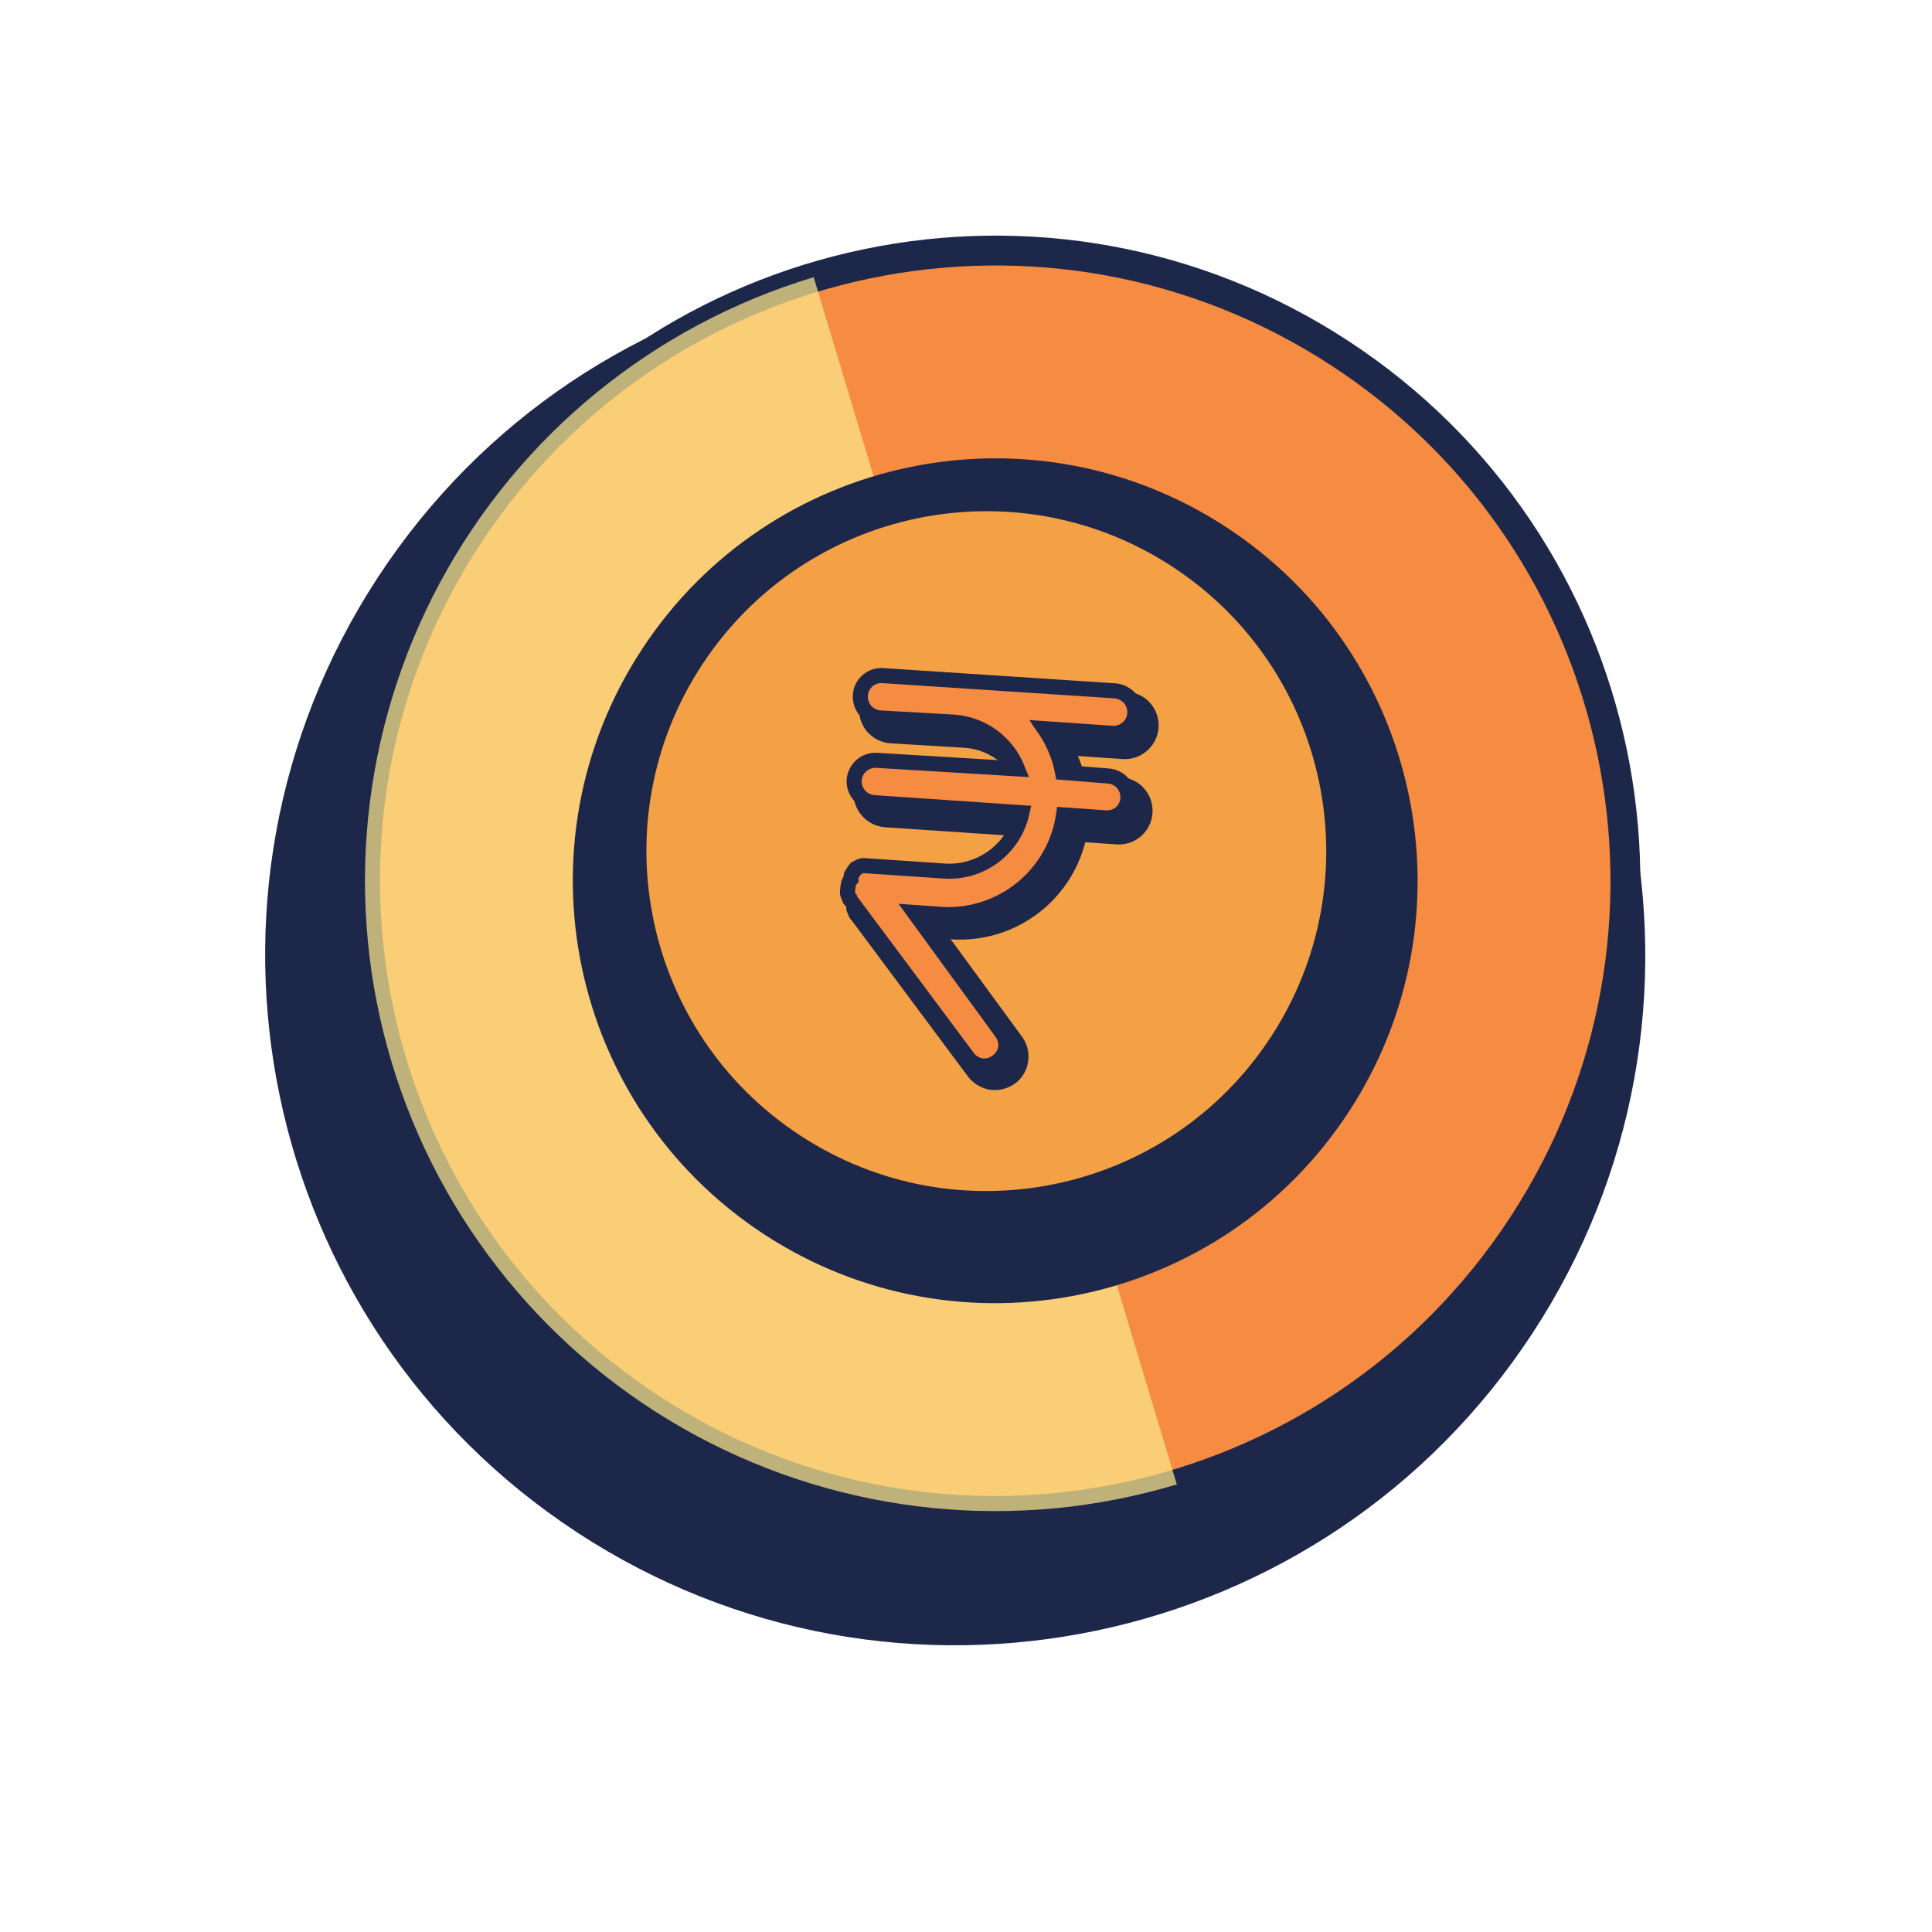 <svg width="77" height="77" viewBox="0 0 77 77" fill="none" xmlns="http://www.w3.org/2000/svg">
<path d="M23.008 61.079C35.715 69.397 52.76 65.84 61.079 53.133C69.397 40.426 65.84 23.381 53.133 15.062C40.426 6.744 23.381 10.301 15.062 23.008C6.744 35.715 10.301 52.76 23.008 61.079Z" fill="#1D2749"/>
<path d="M25.909 56.115C37.513 63.712 53.079 60.463 60.676 48.858C68.273 37.254 65.025 21.688 53.42 14.091C41.816 6.494 26.25 9.742 18.652 21.347C11.055 32.952 14.304 48.517 25.909 56.115Z" fill="#F68B42" stroke="#1D2749" stroke-width="1.19" stroke-miterlimit="10"/>
<path opacity="0.72" d="M32.431 11.048C26.051 12.967 20.694 17.342 17.54 23.211C14.385 29.079 13.691 35.96 15.61 42.34C17.529 48.72 21.904 54.077 27.772 57.231C33.64 60.386 40.522 61.08 46.902 59.161L32.431 11.048Z" fill="#FCE68D"/>
<path d="M30.444 49.187C38.223 54.279 48.656 52.101 53.748 44.323C58.84 36.545 56.663 26.111 48.885 21.019C41.106 15.927 30.673 18.104 25.581 25.883C20.488 33.661 22.666 44.094 30.444 49.187Z" fill="#1D2749"/>
<path d="M31.565 45.752C38.099 50.03 46.864 48.201 51.141 41.666C55.419 35.133 53.59 26.368 47.056 22.09C40.522 17.813 31.757 19.642 27.479 26.176C23.202 32.71 25.031 41.475 31.565 45.752Z" fill="#F4A045" stroke="#1D2749" stroke-width="1.19" stroke-miterlimit="10"/>
<path d="M39.462 43.434C39.112 43.377 38.797 43.188 38.581 42.907L33.961 36.706C33.883 36.631 33.827 36.536 33.798 36.433C33.764 36.365 33.738 36.295 33.719 36.222V36.222L33.738 36.193C33.729 36.107 33.733 36.019 33.749 35.934C33.747 35.883 33.75 35.831 33.758 35.781C33.776 35.656 33.818 35.536 33.881 35.428C33.875 35.37 33.882 35.312 33.9 35.257L33.943 35.193L33.988 35.123C34.025 35.061 34.064 35 34.107 34.942C34.163 34.865 34.231 34.797 34.306 34.739L34.333 34.698L34.466 34.635C34.552 34.582 34.646 34.542 34.744 34.517V34.517L34.904 34.514L35.003 34.528C35.014 34.532 35.024 34.539 35.032 34.547L35.141 34.56L38.155 34.707C38.743 34.749 39.327 34.574 39.795 34.213C40.106 33.979 40.356 33.675 40.527 33.325L35.273 32.97C35.097 32.958 34.925 32.911 34.768 32.833C34.611 32.754 34.47 32.645 34.355 32.512C34.238 32.381 34.148 32.228 34.09 32.061C34.033 31.895 34.01 31.719 34.022 31.543C34.048 31.186 34.215 30.855 34.485 30.62C34.75 30.388 35.097 30.27 35.449 30.293L40.102 30.612C39.987 30.486 39.862 30.371 39.727 30.267C39.352 29.995 38.908 29.834 38.446 29.803L35.486 29.625C35.13 29.599 34.798 29.433 34.563 29.163C34.331 28.894 34.215 28.544 34.239 28.19C34.263 27.836 34.426 27.506 34.693 27.271C34.964 27.044 35.31 26.929 35.663 26.948L44.931 27.578C45.107 27.588 45.28 27.633 45.438 27.71C45.596 27.788 45.737 27.897 45.852 28.031C46.024 28.232 46.134 28.479 46.166 28.741C46.199 29.004 46.154 29.27 46.036 29.507C45.918 29.744 45.733 29.941 45.504 30.073C45.275 30.206 45.012 30.268 44.748 30.252L42.959 30.131C43.059 30.363 43.142 30.602 43.209 30.845L44.683 30.976C44.858 30.987 45.03 31.033 45.188 31.11C45.347 31.188 45.488 31.296 45.604 31.429C45.838 31.697 45.956 32.047 45.933 32.402C45.91 32.757 45.747 33.089 45.48 33.324C45.212 33.559 44.861 33.677 44.506 33.654L43.253 33.567C42.956 34.734 42.259 35.759 41.285 36.466C40.31 37.173 39.119 37.517 37.918 37.437L37.871 37.407L40.727 41.311C40.832 41.452 40.908 41.613 40.951 41.784C40.994 41.955 41.002 42.133 40.975 42.307C40.951 42.482 40.892 42.65 40.802 42.801C40.711 42.952 40.591 43.084 40.449 43.188C40.191 43.37 39.88 43.46 39.565 43.443L39.462 43.434Z" fill="#1D2749"/>
<path d="M44.235 30.933L42.349 30.783C42.23 30.158 41.983 29.564 41.623 29.04L44.327 29.226C44.55 29.239 44.77 29.164 44.939 29.018C45.023 28.946 45.092 28.857 45.142 28.758C45.191 28.658 45.22 28.55 45.226 28.439C45.241 28.214 45.168 27.993 45.022 27.821C44.871 27.657 44.665 27.554 44.443 27.534L35.185 26.926C34.964 26.911 34.745 26.984 34.577 27.129C34.493 27.201 34.424 27.29 34.374 27.389C34.325 27.488 34.296 27.597 34.29 27.708C34.275 27.932 34.348 28.154 34.494 28.325C34.645 28.49 34.851 28.593 35.073 28.613L38.016 28.78C38.572 28.82 39.105 29.016 39.555 29.345C40.003 29.677 40.349 30.126 40.556 30.643L34.942 30.303C34.719 30.29 34.5 30.365 34.331 30.512C34.163 30.66 34.06 30.867 34.043 31.09C34.03 31.313 34.105 31.533 34.253 31.701C34.4 31.869 34.608 31.973 34.831 31.989L40.73 32.391C40.578 33.083 40.184 33.698 39.619 34.124C39.054 34.551 38.354 34.761 37.647 34.717L34.662 34.514L34.54 34.509C34.485 34.496 34.428 34.493 34.372 34.499C34.313 34.51 34.258 34.533 34.21 34.568L34.1 34.621C34.058 34.665 34.025 34.717 34.001 34.773C33.972 34.81 33.947 34.849 33.924 34.889C33.916 34.94 33.914 34.991 33.916 35.042C33.848 35.121 33.807 35.22 33.798 35.324C33.791 35.363 33.788 35.402 33.788 35.442C33.775 35.497 33.771 35.554 33.777 35.61C33.791 35.67 33.816 35.727 33.852 35.776C33.85 35.797 33.853 35.817 33.861 35.836C33.869 35.855 33.883 35.871 33.9 35.882L38.553 42.122C38.681 42.306 38.876 42.433 39.096 42.477C39.317 42.509 39.542 42.453 39.723 42.321C39.907 42.193 40.034 41.998 40.079 41.779C40.11 41.557 40.054 41.332 39.922 41.151L36.434 36.366L37.55 36.446C38.706 36.506 39.843 36.133 40.739 35.399C41.634 34.665 42.223 33.623 42.39 32.477L44.073 32.595C44.296 32.608 44.516 32.533 44.684 32.387C44.801 32.279 44.884 32.14 44.925 31.986C44.967 31.833 44.963 31.671 44.916 31.519C44.869 31.367 44.781 31.232 44.66 31.128C44.539 31.024 44.392 30.957 44.235 30.933V30.933Z" fill="#F68B42" stroke="#1D2749" stroke-width="0.6" stroke-miterlimit="10"/>
</svg>
